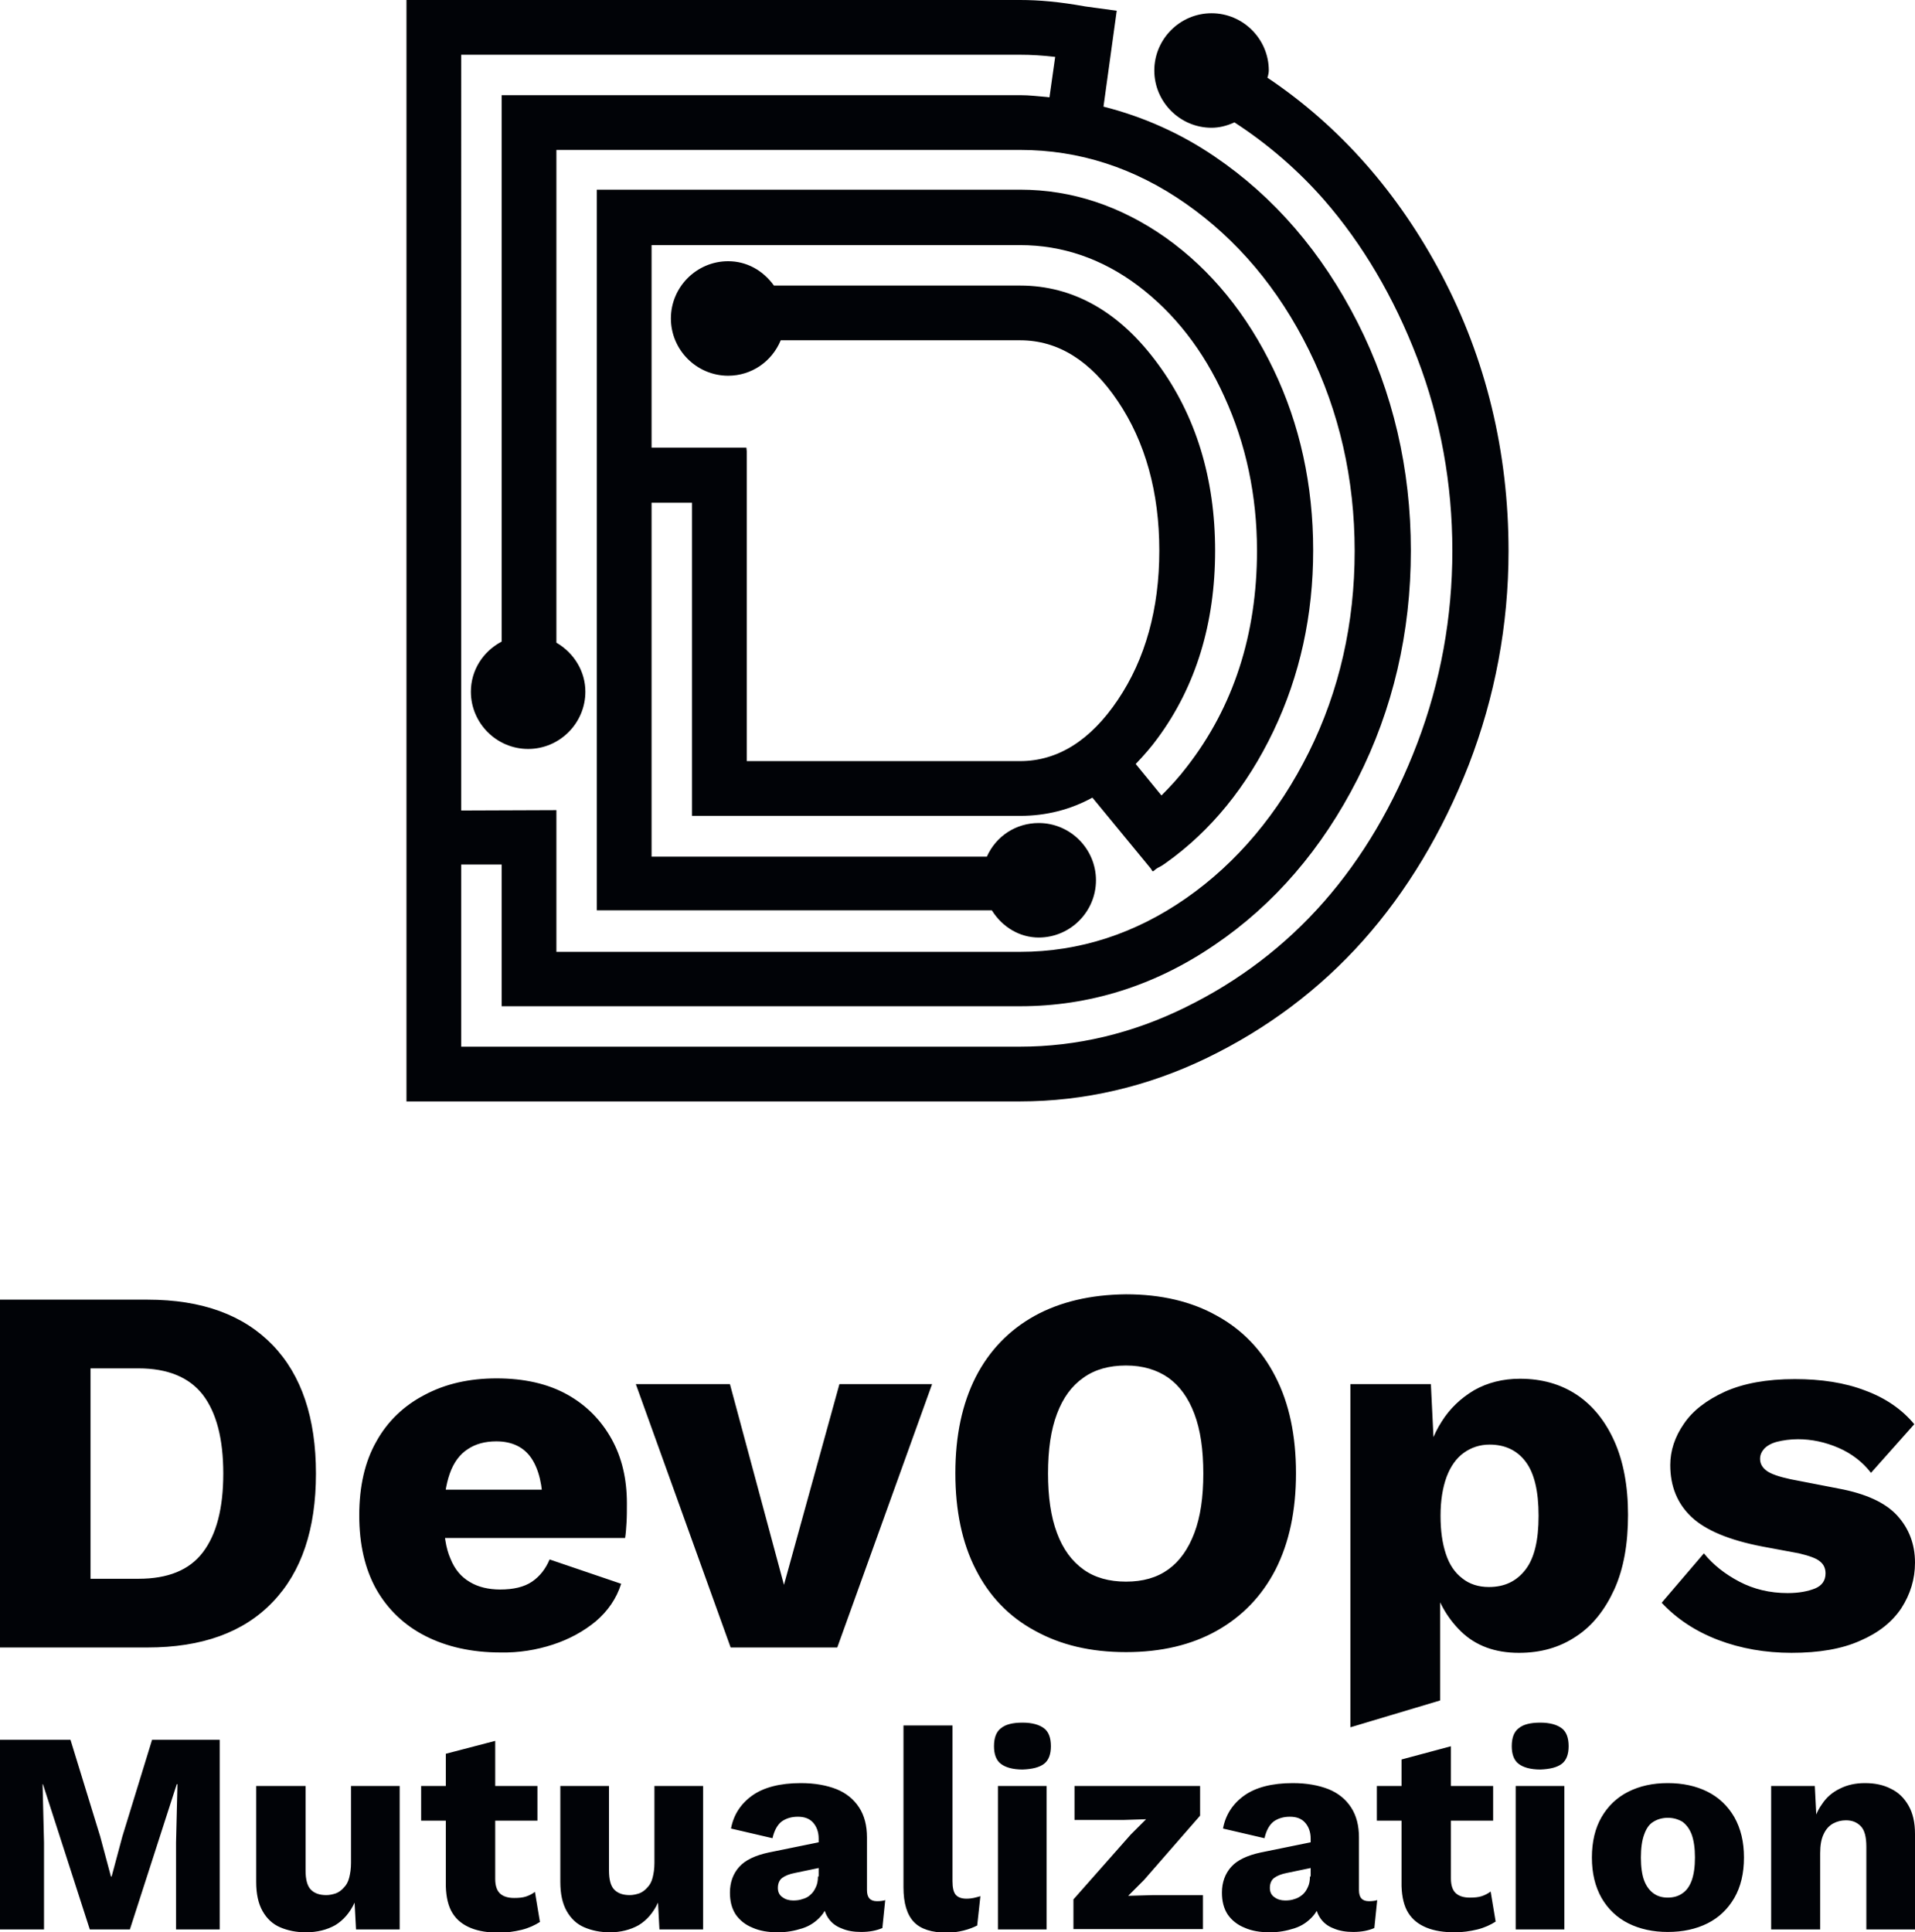 <?xml version="1.0" encoding="utf-8"?>
<!-- Generator: Adobe Illustrator 25.0.0, SVG Export Plug-In . SVG Version: 6.00 Build 0)  -->
<svg version="1.1" id="Layer_1" xmlns="http://www.w3.org/2000/svg" xmlns:xlink="http://www.w3.org/1999/xlink" x="0px" y="0px"
	 viewBox="0 0 535.2 540" style="enable-background:new 0 0 535.2 540;" xml:space="preserve">
<style type="text/css">
	.st0{fill:#010307;}
</style>
<g>
	<path class="st0" d="M42.5,486.2l-8.3,27l-3,11.2H31l-3-11.2l-8.3-27H0v53h12.3v-24.3l-0.4-16.3H12l13.1,40.6h11.2l13.1-40.6h0.2
		l-0.4,16.3v24.3h12.2v-53H42.5L42.5,486.2z M93.7,538c2.3-1.4,4.1-3.5,5.4-6.3l0.4,7.5h12.2v-40.1H98.1v21.5c0,1.6-0.2,2.9-0.5,4.1
		c-0.3,1.2-0.8,2.1-1.5,2.8c-0.6,0.7-1.4,1.3-2.2,1.6c-0.9,0.3-1.8,0.5-2.7,0.5c-1.9,0-3.3-0.5-4.3-1.5c-1-1-1.5-2.8-1.5-5.4v-23.6
		H71.6v26.8c0,3.4,0.6,6.1,1.8,8.2c1.2,2.1,2.8,3.6,4.9,4.5c2.1,0.9,4.5,1.4,7.2,1.4C88.6,540,91.4,539.3,93.7,538L93.7,538z
		 M124.6,490.1v37.1c0.1,3.1,0.7,5.6,1.9,7.5c1.2,1.9,2.9,3.2,5.1,4.1c2.2,0.9,4.9,1.3,7.9,1.3c2.1,0,4.2-0.3,6.3-0.8
		c2-0.5,3.7-1.3,5.1-2.2l-1.4-8.4c-0.8,0.6-1.6,1-2.5,1.3c-0.9,0.3-2,0.4-3.3,0.4c-1.7,0-3-0.4-3.9-1.2c-0.9-0.8-1.4-2.2-1.4-4.1
		v-38.6L124.6,490.1L124.6,490.1z M117.7,499.1v9.7h32.5v-9.7H117.7L117.7,499.1z M178.5,538c2.3-1.4,4.1-3.5,5.4-6.3l0.4,7.5h12.2
		v-40.1h-13.6v21.5c0,1.6-0.2,2.9-0.5,4.1c-0.3,1.2-0.8,2.1-1.5,2.8c-0.6,0.7-1.4,1.3-2.2,1.6c-0.9,0.3-1.8,0.5-2.7,0.5
		c-1.9,0-3.3-0.5-4.3-1.5c-1-1-1.5-2.8-1.5-5.4v-23.6h-13.6v26.8c0,3.4,0.6,6.1,1.8,8.2c1.2,2.1,2.8,3.6,4.9,4.5
		c2.1,0.9,4.5,1.4,7.2,1.4C173.4,540,176.2,539.3,178.5,538L178.5,538z M228.6,524.4c0,1.2-0.2,2.2-0.6,3c-0.4,0.9-0.9,1.6-1.5,2.1
		c-0.6,0.6-1.4,1-2.2,1.2c-0.8,0.3-1.7,0.4-2.6,0.4c-1.2,0-2.2-0.3-3-0.9c-0.9-0.6-1.3-1.5-1.3-2.6c0-1.2,0.4-2.2,1.2-2.8
		c0.8-0.6,2-1.1,3.6-1.4l7.7-1.6l0.1-7.2l-15.2,3.1c-3.7,0.8-6.5,2.1-8.2,4c-1.7,1.9-2.6,4.3-2.6,7.2c0,2.4,0.5,4.4,1.6,6.1
		c1.1,1.6,2.7,2.9,4.7,3.7c2,0.9,4.4,1.3,7.1,1.3c2.4,0,4.6-0.4,6.8-1.1c2.2-0.7,3.9-1.9,5.3-3.5c1.4-1.6,2-3.5,2-5.8l-1.5,0.6v0.5
		c0,2.1,0.5,3.8,1.4,5.2c0.9,1.4,2.2,2.4,3.8,3c1.6,0.7,3.4,1,5.5,1c2.3,0,4.3-0.4,5.9-1.1l0.8-7.8c-0.6,0.2-1.4,0.3-2.3,0.3
		c-1.9,0-2.8-1-2.8-3.1v-14.7c0-3.3-0.7-6.1-2.2-8.4c-1.5-2.3-3.6-4-6.3-5.1c-2.8-1.1-6.1-1.7-10-1.7c-5.8,0-10.4,1.2-13.6,3.5
		c-3.2,2.3-5.2,5.4-5.9,9.2l11.6,2.7c0.5-2.2,1.4-3.8,2.6-4.7c1.3-0.9,2.8-1.3,4.5-1.3c1.8,0,3.2,0.5,4.2,1.6c1,1.1,1.6,2.6,1.6,4.5
		V524.4L228.6,524.4z M252.5,482.1v45.3c0,4.5,1,7.7,2.9,9.7c1.9,2,5,3,9.3,3c1.5,0,3-0.2,4.6-0.6c1.6-0.4,2.8-0.9,3.8-1.4l0.9-8.2
		c-0.7,0.2-1.4,0.4-1.9,0.5c-0.5,0.1-1.2,0.2-2,0.2c-1.4,0-2.4-0.4-3-1.1c-0.6-0.7-0.9-2-0.9-3.8v-43.5H252.5L252.5,482.1z
		 M291.8,492.9c1.3-1,1.9-2.7,1.9-4.9c0-2.3-0.6-4-1.9-5c-1.3-1-3.3-1.6-6-1.6c-2.8,0-4.8,0.5-6.1,1.6c-1.3,1-1.9,2.7-1.9,5
		c0,2.2,0.6,3.9,1.9,4.9c1.3,1,3.3,1.6,6.1,1.6C288.5,494.4,290.5,493.9,291.8,492.9L291.8,492.9z M278.9,499.1v40.1h13.6v-40.1
		H278.9L278.9,499.1z M336.2,539.2v-9.6h-13.8l-7.1,0.2l4.4-4.4l15.7-18v-8.3h-35.1v9.5h13.7l6.3-0.2l-4.3,4.3l-16,18.1v8.3H336.2
		L336.2,539.2z M366.1,524.4c0,1.2-0.2,2.2-0.6,3c-0.4,0.9-0.9,1.6-1.5,2.1s-1.4,1-2.2,1.2c-0.8,0.3-1.7,0.4-2.6,0.4
		c-1.2,0-2.2-0.3-3-0.9c-0.9-0.6-1.3-1.5-1.3-2.6c0-1.2,0.4-2.2,1.2-2.8c0.8-0.6,2-1.1,3.6-1.4l7.7-1.6l0.1-7.2l-15.2,3.1
		c-3.7,0.8-6.5,2.1-8.2,4c-1.7,1.9-2.6,4.3-2.6,7.2c0,2.4,0.5,4.4,1.6,6.1c1.1,1.6,2.7,2.9,4.7,3.7c2,0.9,4.4,1.3,7.1,1.3
		c2.4,0,4.6-0.4,6.8-1.1c2.2-0.7,3.9-1.9,5.3-3.5c1.4-1.6,2-3.5,2-5.8l-1.5,0.6v0.5c0,2.1,0.5,3.8,1.4,5.2c0.9,1.4,2.2,2.4,3.8,3
		c1.6,0.7,3.5,1,5.5,1c2.3,0,4.3-0.4,5.9-1.1l0.8-7.8c-0.6,0.2-1.4,0.3-2.3,0.3c-1.9,0-2.8-1-2.8-3.1v-14.7c0-3.3-0.7-6.1-2.2-8.4
		c-1.5-2.3-3.6-4-6.3-5.1c-2.8-1.1-6.1-1.7-10-1.7c-5.8,0-10.4,1.2-13.6,3.5c-3.2,2.3-5.2,5.4-5.9,9.2l11.6,2.7
		c0.5-2.2,1.4-3.8,2.6-4.7c1.3-0.9,2.8-1.3,4.5-1.3c1.8,0,3.2,0.5,4.2,1.6c1,1.1,1.6,2.6,1.6,4.5V524.4L366.1,524.4z M391.7,491.7
		v35.4c0.1,3.1,0.7,5.6,1.9,7.5c1.2,1.9,2.9,3.2,5.1,4.1c2.2,0.9,4.9,1.3,7.9,1.3c2.1,0,4.2-0.3,6.3-0.8c2-0.5,3.7-1.3,5.1-2.2
		l-1.4-8.4c-0.8,0.6-1.6,1-2.5,1.3c-0.9,0.3-2,0.4-3.3,0.4c-1.7,0-3-0.4-3.9-1.2c-0.9-0.8-1.4-2.2-1.4-4.1V488L391.7,491.7
		L391.7,491.7z M384.8,499.1v9.7h32.5v-9.7H384.8L384.8,499.1z M436.5,492.9c1.3-1,1.9-2.7,1.9-4.9c0-2.3-0.6-4-1.9-5
		c-1.3-1-3.3-1.6-6-1.6c-2.8,0-4.8,0.5-6.1,1.6c-1.3,1-1.9,2.7-1.9,5c0,2.2,0.6,3.9,1.9,4.9c1.3,1,3.3,1.6,6.1,1.6
		C433.2,494.4,435.2,493.9,436.5,492.9L436.5,492.9z M423.6,499.1v40.1h13.6v-40.1H423.6L423.6,499.1z M455.1,500.7
		c-3.2,1.6-5.7,4-7.5,7.1c-1.8,3.1-2.7,6.9-2.7,11.3c0,4.4,0.9,8.1,2.7,11.3c1.8,3.1,4.3,5.5,7.5,7.1c3.2,1.6,6.9,2.4,11,2.4
		c4.2,0,7.9-0.8,11.1-2.4c3.2-1.6,5.7-4,7.5-7.1c1.8-3.1,2.7-6.9,2.7-11.3c0-4.4-0.9-8.1-2.7-11.3c-1.8-3.1-4.3-5.5-7.5-7.1
		c-3.2-1.6-6.9-2.4-11.1-2.4C461.9,498.3,458.3,499.1,455.1,500.7L455.1,500.7z M470.2,509.1c1.1,0.8,2,2,2.6,3.6
		c0.6,1.7,0.9,3.8,0.9,6.4c0,2.6-0.3,4.7-0.9,6.4c-0.6,1.6-1.4,2.8-2.6,3.6c-1.1,0.8-2.5,1.2-4.1,1.2c-1.6,0-2.9-0.4-4-1.2
		c-1.1-0.8-2-2-2.6-3.6c-0.6-1.6-0.9-3.8-0.9-6.4c0-2.6,0.3-4.8,0.9-6.4c0.6-1.7,1.4-2.9,2.6-3.6c1.1-0.7,2.5-1.1,4-1.1
		C467.7,508,469,508.4,470.2,509.1L470.2,509.1z M508.7,539.2v-21.3c0-2.2,0.3-4,1-5.4c0.6-1.3,1.5-2.3,2.6-2.9
		c1.1-0.6,2.3-0.9,3.6-0.9c1.7,0,3,0.5,4.1,1.6c1.1,1.1,1.6,3,1.6,5.8v23.1h13.6v-26.7c0-3.2-0.6-5.8-1.8-7.9
		c-1.2-2.1-2.8-3.7-4.9-4.7c-2.1-1.1-4.5-1.6-7.3-1.6c-2.6,0-4.9,0.5-6.9,1.5c-2.1,1-3.8,2.4-5.1,4.4c-1.4,1.9-2.3,4.3-2.8,7.2
		l1.5,1.5l-0.7-13.8H495v40.1H508.7L508.7,539.2z"/>
	<path class="st0" d="M0,363.3v97.1h41.2c15.2,0,26.9-4.2,35-12.7c8.1-8.4,12.1-20.4,12.1-35.9c0-15.5-4-27.5-12.1-35.9
		c-8.1-8.4-19.7-12.7-35-12.7H0L0,363.3z M25.3,441.3v-58.9h13.4c8.2,0,14.2,2.5,18,7.4c3.8,5,5.7,12.3,5.7,22c0,9.7-1.9,17-5.7,22
		c-3.8,5-9.8,7.4-18,7.4H25.3L25.3,441.3z M154.5,459.6c4.6-1.5,8.6-3.7,12-6.5c3.4-2.9,5.8-6.4,7.1-10.5l-20-6.8
		c-1.1,2.6-2.7,4.7-4.9,6.2c-2.2,1.5-5.2,2.2-8.9,2.2c-3.3,0-6.2-0.7-8.5-2.1c-2.4-1.4-4.2-3.5-5.4-6.5c-1.3-2.9-1.9-6.9-1.9-11.8
		c0-4.9,0.6-8.9,1.7-12c1.1-3.1,2.8-5.4,5-6.8c2.2-1.5,4.9-2.2,8-2.2c4.4,0,7.7,1.6,9.8,4.7c2.1,3.1,3.2,7.7,3.2,13.5l12.1-4.7
		h-47.4v13.5h58.3c0.2-1.2,0.3-2.6,0.4-4.3c0.1-1.7,0.1-3.5,0.1-5.4c0-6.8-1.4-12.8-4.3-18c-2.9-5.2-7-9.4-12.4-12.4
		c-5.4-3-12-4.5-19.7-4.5c-7.6,0-14.3,1.5-20.1,4.6c-5.8,3-10.4,7.4-13.5,13c-3.2,5.6-4.8,12.5-4.8,20.7c0,8.1,1.6,15,4.8,20.7
		c3.2,5.6,7.8,10,13.7,13c5.9,3,12.9,4.6,21,4.6C145,461.9,149.9,461.1,154.5,459.6L154.5,459.6z M219.1,442.9L204,386.8h-26.3
		l26.5,73.6H234l26.5-73.6h-25.9L219.1,442.9L219.1,442.9z M289.2,367.7c-7.2,4-12.7,9.7-16.5,17.1c-3.8,7.5-5.7,16.4-5.7,26.9
		c0,10.5,1.9,19.5,5.7,26.9c3.8,7.5,9.3,13.2,16.5,17.1c7.2,4,15.6,6,25.5,6c9.8,0,18.3-2,25.4-6c7.1-4,12.6-9.7,16.4-17.1
		c3.8-7.5,5.7-16.4,5.7-26.9c0-10.5-1.9-19.5-5.7-26.9c-3.8-7.5-9.3-13.2-16.4-17.1c-7.1-4-15.6-6-25.4-6
		C304.8,361.8,296.3,363.8,289.2,367.7L289.2,367.7z M326.5,385c3.2,2.3,5.6,5.6,7.3,10.1c1.7,4.5,2.5,10,2.5,16.7
		c0,6.6-0.8,12.1-2.5,16.6c-1.7,4.5-4.1,7.9-7.3,10.2c-3.2,2.3-7.1,3.4-11.8,3.4c-4.7,0-8.7-1.1-11.9-3.4c-3.2-2.3-5.7-5.6-7.4-10.2
		c-1.7-4.5-2.5-10.1-2.5-16.6c0-6.7,0.8-12.2,2.5-16.7c1.7-4.5,4.1-7.8,7.4-10.1c3.2-2.3,7.2-3.4,11.9-3.4
		C319.4,381.6,323.3,382.8,326.5,385L326.5,385z M402.5,475.2v-37.9l-2.4,3.5c1.4,6.1,4.1,11.1,8.2,15.1c4.1,4,9.5,6,16.2,6
		c6.1,0,11.4-1.5,16-4.6c4.6-3,8.1-7.5,10.7-13.2c2.6-5.8,3.8-12.7,3.8-20.8c0-8-1.3-14.9-3.8-20.5c-2.5-5.6-6-10-10.5-13
		c-4.5-3-9.8-4.5-15.9-4.5c-4.8,0-9.1,1.1-12.8,3.2c-3.7,2.2-6.8,5.1-9.1,8.8c-2.4,3.7-3.9,8-4.6,13l2.9,3.1l-1.3-26.6h-22.5v95.9
		L402.5,475.2L402.5,475.2z M408.7,441.1c-2.1-1.6-3.6-3.8-4.6-6.8c-1-3-1.5-6.5-1.5-10.7c0-4.3,0.6-7.9,1.7-10.9
		c1.1-2.9,2.7-5.2,4.8-6.7c2.1-1.5,4.5-2.3,7.2-2.3c4.3,0,7.7,1.6,10.1,4.8c2.4,3.2,3.6,8.2,3.6,15.1c0,6.9-1.2,11.9-3.7,15.1
		c-2.5,3.2-5.8,4.8-10.2,4.8C413.2,443.5,410.7,442.7,408.7,441.1L408.7,441.1z M519.9,458.5c5.1-2.2,8.9-5.2,11.5-9.1
		c2.5-3.9,3.8-8.1,3.8-12.7c0-5.2-1.7-9.6-5-13.2c-3.3-3.6-8.8-6.1-16.3-7.5l-13.4-2.6c-3.3-0.7-5.6-1.5-6.8-2.4
		c-1.2-0.9-1.8-2-1.8-3.3c0-1.1,0.4-2,1.2-2.9c0.8-0.8,2-1.5,3.6-1.9c1.6-0.4,3.6-0.7,5.8-0.7c3.8,0,7.6,0.8,11.3,2.4
		c3.7,1.6,6.8,4,9.1,7L535,398c-3.4-4.1-8-7.3-13.7-9.4c-5.7-2.2-12.3-3.2-19.7-3.2c-7.9,0-14.3,1.2-19.5,3.5c-5.2,2.4-9,5.3-11.5,9
		c-2.5,3.6-3.8,7.5-3.8,11.5c0,6,2,10.8,5.9,14.5c3.9,3.7,10.5,6.5,19.9,8.3l10.2,1.9c2.9,0.7,4.9,1.4,5.9,2.3
		c1,0.8,1.5,1.9,1.5,3.3c0,2-1,3.4-2.9,4.2c-2,0.8-4.5,1.3-7.7,1.3c-5,0-9.5-1.1-13.5-3.2c-4-2.1-7.3-4.7-9.9-7.9l-11.8,13.8
		c4.2,4.5,9.5,8,15.8,10.4c6.3,2.4,13.2,3.6,20.5,3.6C508.4,461.9,514.8,460.8,519.9,458.5L519.9,458.5z"/>
	<path class="st0" d="M290.3,262c8.8,0,16-7.2,16-16c0-8.8-7.2-16-16-16c-6.3,0-11.9,3.6-14.5,9.4h-93.7v-98.9h11.3V228h91.7
		c7.2,0,14-1.7,20.2-5.1l16.3,19.8l0.5,0.8l0.1-0.1l0.1,0.1l0.7-0.6c0.4-0.3,0.8-0.5,1.2-0.7c0.6-0.3,1.1-0.7,1.7-1.1
		c12.5-8.9,22.6-21.3,30-36.8c7.4-15.5,11.1-32.4,11.1-50.5c0-18.2-3.7-35.2-11.1-50.6c-7.4-15.4-17.4-27.7-30-36.7
		c-12.6-8.9-26.3-13.5-40.8-13.5H166.8v201.4h110.4C280.2,259.2,285.1,262,290.3,262L290.3,262z M323.6,206.2
		c10.6-14.4,16-32,16-52.3c0-20.2-5.4-37.8-16-52.2C313,87.2,300,79.8,285.1,79.8h-68.8c-3.1-4.3-7.7-6.8-12.8-6.8
		c-8.8,0-16,7.2-16,16c0,8.8,7.2,16,16,16c6.5,0,12.2-3.9,14.7-9.9h66.9c10.6,0,19.7,5.7,27.3,17c7.7,11.4,11.6,25.5,11.6,41.8
		c0,16.2-3.9,30.3-11.6,41.7c-7.6,11.3-16.8,17.1-27.3,17.1h-76.4v-86.6l-0.1-1l-26.5,0V68.5h103c11.8,0,22.9,3.8,32.9,11.3
		c10.1,7.6,18.3,18,24.2,31.1c6,13.1,9.1,27.6,9.1,43c0,23.4-6.6,43.7-19.6,60.4c-2.2,2.9-4.6,5.5-7.1,8l-7.2-8.8
		C319.7,211.1,321.8,208.7,323.6,206.2L323.6,206.2z"/>
	<path class="st0" d="M402.9,76.8c-12.1-22.9-28.4-41.5-48.7-55.1c0-0.1,0-0.1,0.1-0.2c0.1-0.5,0.3-1.1,0.3-1.8c0-8.8-7.2-16-16-16
		s-16,7.2-16,16c0,8.8,7.2,16,16,16c2.1,0,4.2-0.5,6.4-1.5c9.4,6.1,17.8,13.4,25,21.6c10.8,12.4,19.6,27.3,26.1,44.3
		c6.5,17,9.8,35.1,9.8,53.8c0,18.6-3.3,36.7-9.8,53.8c-6.5,17.1-15.3,32-26.1,44.3c-10.8,12.3-23.8,22.2-38.7,29.5
		c-14.8,7.3-30.4,11-46.3,11H128.9v-50.9h11.3v39.6h144.9c19.3,0,37.6-5.7,54.3-17.1c16.7-11.3,30.1-26.9,40-46.4
		c9.9-19.5,14.9-41,14.9-63.8c0-22.8-5-44.3-14.9-63.8c-9.9-19.5-23.3-35.1-40-46.4c-9.4-6.4-19.9-11.1-31-13.9L312.1,3l-8.8-1.2
		C296.1,0.5,290.4,0,285.1,0H113.6v307.8h171.4c18,0,35.7-4.1,52.4-12.2c16.7-8.1,31.4-19.1,43.6-32.8
		c12.2-13.7,22.1-30.2,29.5-49.1c7.3-18.9,11.1-39,11.1-59.7C421.6,126.3,415.3,100.3,402.9,76.8L402.9,76.8z M293.3,27.2l-0.8-0.1
		c-2.4-0.2-4.8-0.5-7.3-0.5H140.2v152.7c-5.3,2.8-8.6,8.1-8.6,14c0,8.8,7.2,16,16,16c8.8,0,16-7.2,16-16c0-5.6-3.1-10.8-8.1-13.7
		V41.9h129.6c16.5,0,32,5,46.3,15c14.3,10,25.9,23.7,34.4,40.9c8.5,17.2,12.8,36.1,12.8,56.2c0,20.2-4.3,39.1-12.8,56.2
		c-8.5,17.1-20.1,30.9-34.3,40.8c-14.2,9.9-29.8,15-46.4,15H155.5v-39.6l-26.6,0.1V15.3h156.2c3.1,0,6.3,0.2,9.8,0.6L293.3,27.2
		L293.3,27.2z"/>
</g>
</svg>
